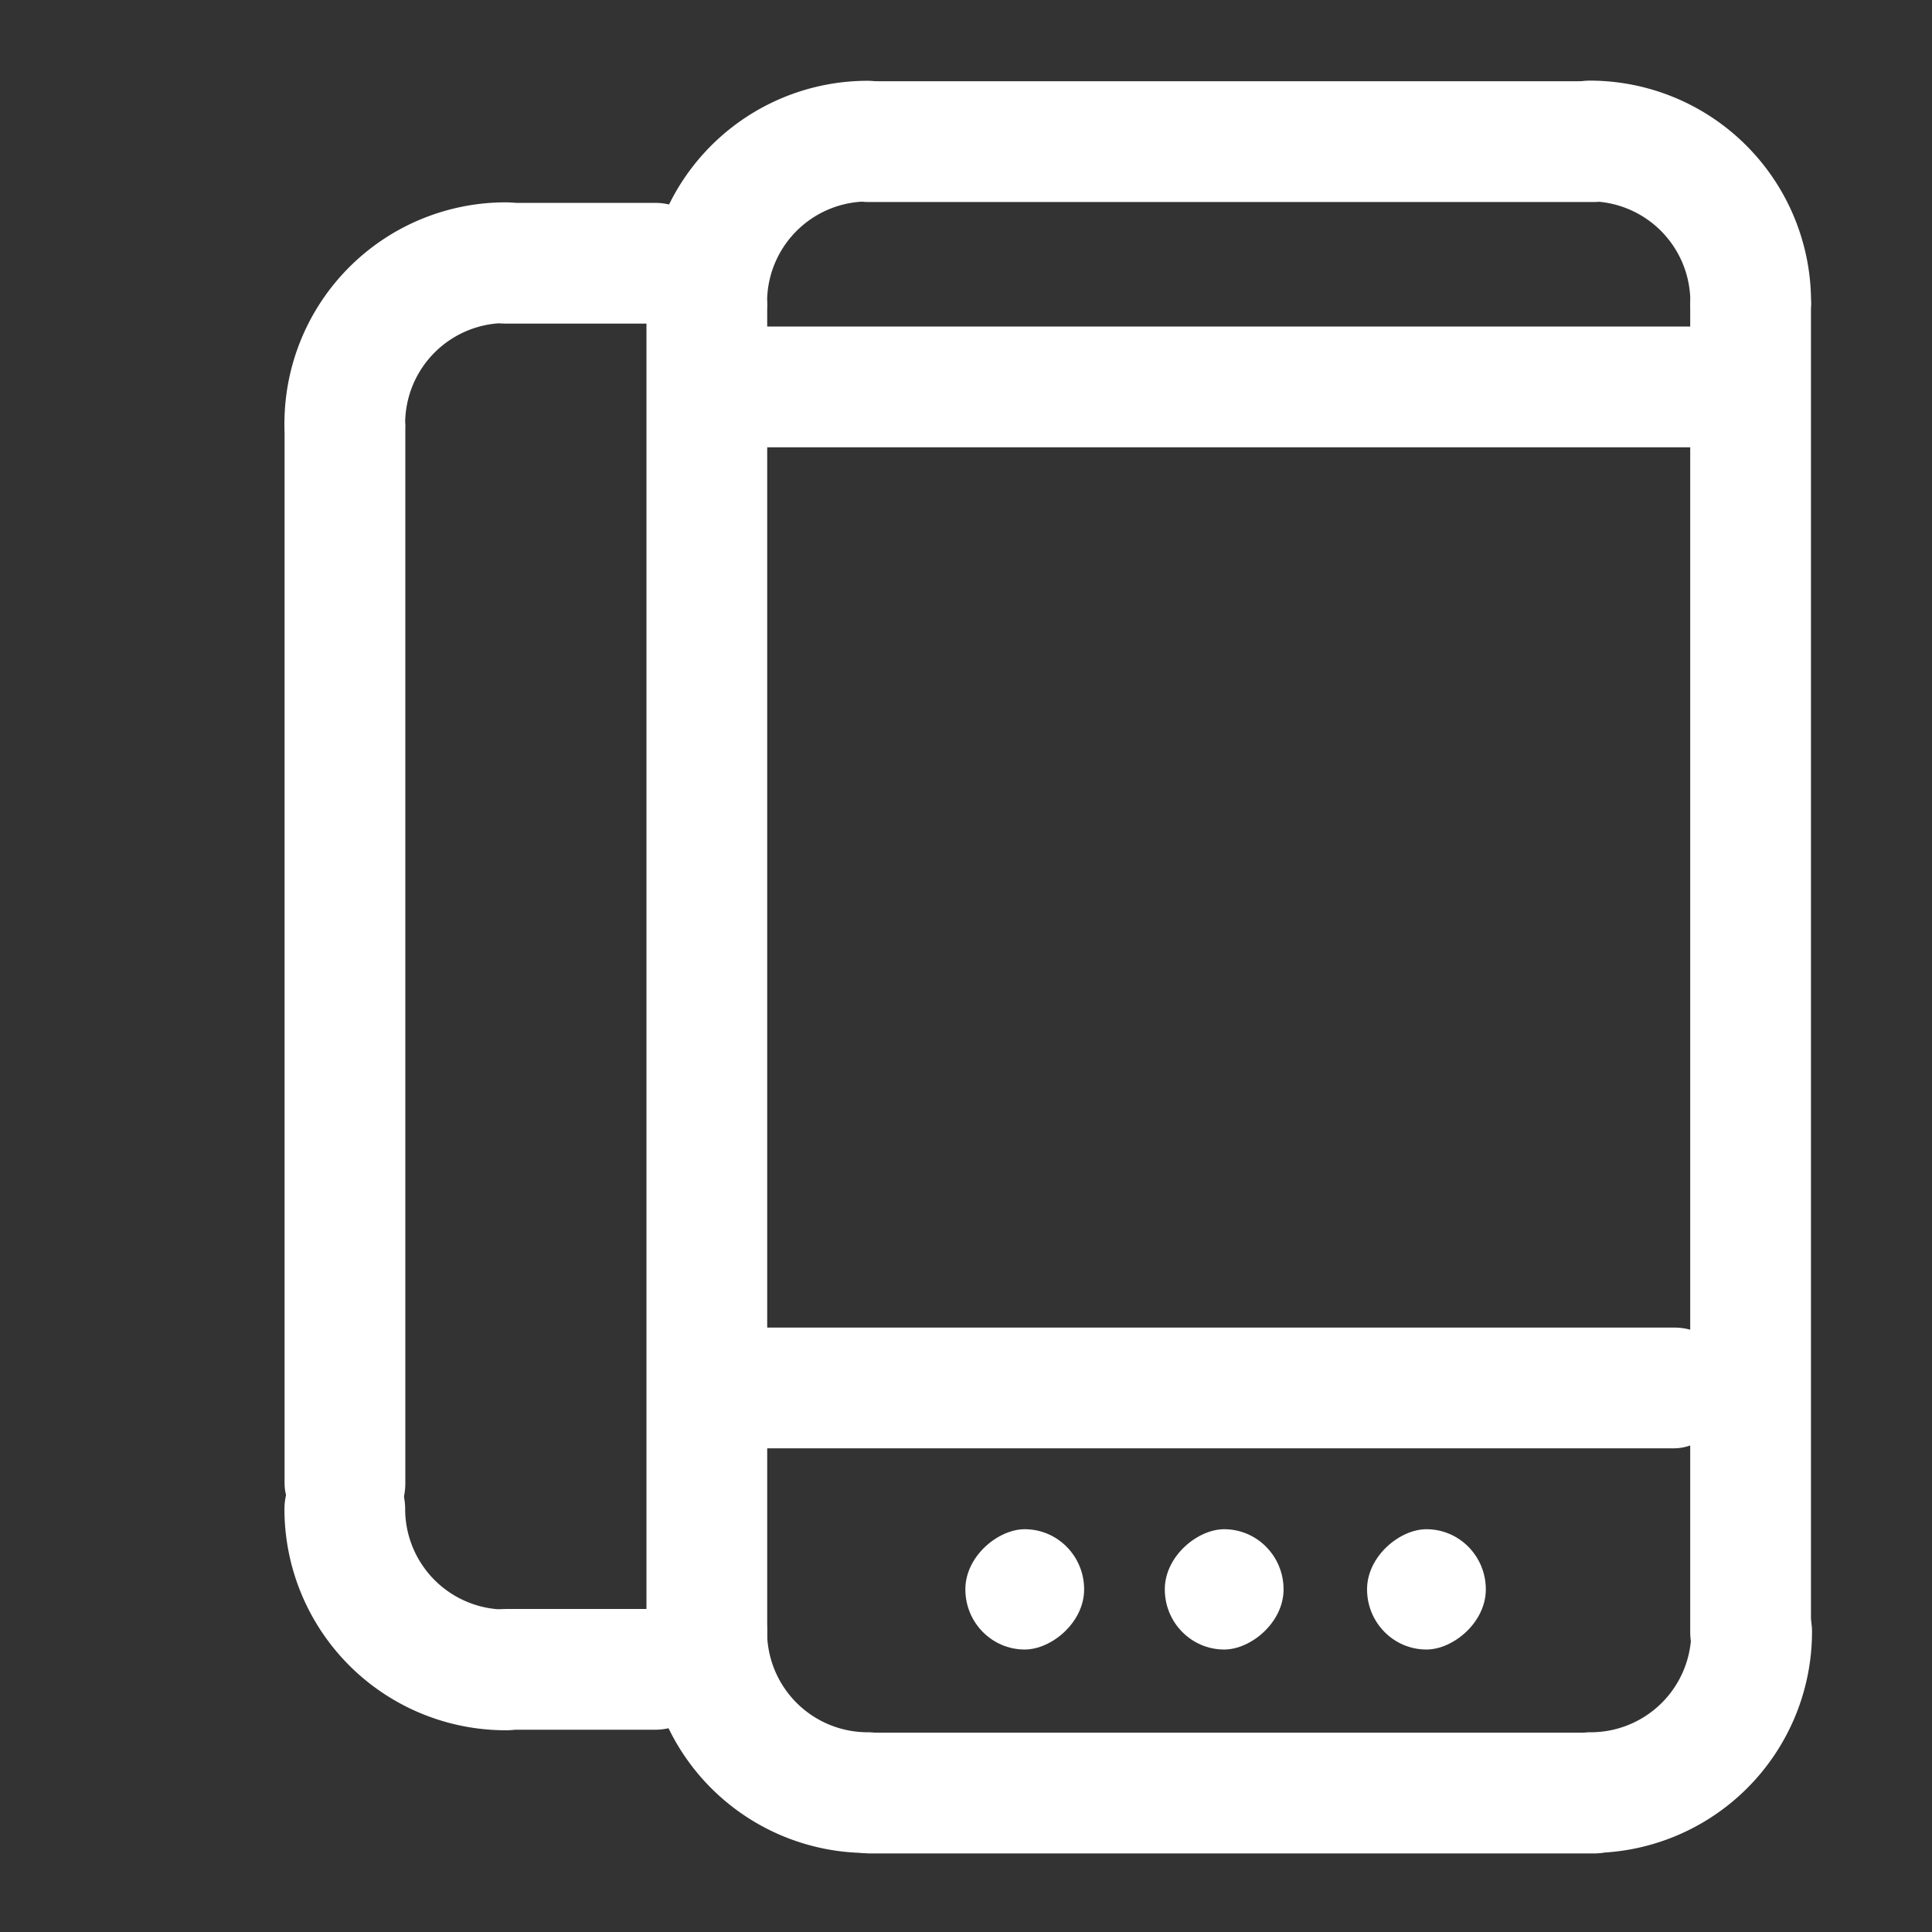 <?xml version="1.0" encoding="UTF-8" standalone="no"?>
<!-- Created with Inkscape (http://www.inkscape.org/) -->

<svg
   xmlns:dc="http://purl.org/dc/elements/1.1/"
   xmlns:cc="http://creativecommons.org/ns#"
   xmlns:rdf="http://www.w3.org/1999/02/22-rdf-syntax-ns#"
   xmlns:svg="http://www.w3.org/2000/svg"
   xmlns="http://www.w3.org/2000/svg"
   xmlns:sodipodi="http://sodipodi.sourceforge.net/DTD/sodipodi-0.dtd"
   xmlns:inkscape="http://www.inkscape.org/namespaces/inkscape"
   width="48"
   height="48"
   id="svg2"
   sodipodi:version="0.32"
   inkscape:version="0.46+devel r20974"
   sodipodi:docname="android.svg"
   inkscape:output_extension="org.inkscape.output.svg.inkscape"
   inkscape:export-filename="/home/hbons/Desktop/Intel/svn/moblin-ui-docs/in progress/draft visual UI/icons/icons.png"
   inkscape:export-xdpi="60.476192"
   inkscape:export-ydpi="60.476192"
   version="1.0">
  <rect width="100%" height="100%" fill="#333333" stroke="none"/>
  <sodipodi:namedview
     id="base"
     pagecolor="#ffffff"
     bordercolor="#dcdcdc"
     borderopacity="1"
     gridtolerance="10000"
     guidetolerance="10"
     objecttolerance="10"
     inkscape:pageopacity="0"
     inkscape:pageshadow="2"
     inkscape:zoom="8"
     inkscape:cx="44.257804"
     inkscape:cy="30.194504"
     inkscape:document-units="px"
     inkscape:current-layer="layer1"
     showgrid="true"
     inkscape:window-width="1278"
     inkscape:window-height="750"
     inkscape:window-x="0"
     inkscape:window-y="0"
     inkscape:snap-intersection-line-segments="false"
     inkscape:snap-bbox="true"
     inkscape:snap-nodes="false"
     inkscape:bbox-paths="true"
     inkscape:showpageshadow="false"
     showguides="false"
     inkscape:guide-bbox="true"
     inkscape:bbox-nodes="true"
     inkscape:snap-global="false">
    <inkscape:grid
       enabled="true"
       visible="true"
       id="grid4079"
       type="xygrid"
       empspacing="5" />
    <sodipodi:guide
       id="guide7317"
       position="566.053,854.147"
       orientation="1,0" />
  </sodipodi:namedview>
  <defs
     id="defs4">
    <inkscape:perspective
       sodipodi:type="inkscape:persp3d"
       inkscape:vp_x="0 : 24 : 1"
       inkscape:vp_y="0 : 1000 : 0"
       inkscape:vp_z="48 : 24 : 1"
       inkscape:persp3d-origin="24 : 16 : 1"
       id="perspective21" />
    <inkscape:perspective
       sodipodi:type="inkscape:persp3d"
       inkscape:vp_x="0 : 0.5 : 1"
       inkscape:vp_y="0 : 1000 : 0"
       inkscape:vp_z="1 : 0.5 : 1"
       inkscape:persp3d-origin="0.5 : 0.33333333 : 1"
       id="perspective2773" />
    <inkscape:perspective
       sodipodi:type="inkscape:persp3d"
       inkscape:vp_x="0 : 0.5 : 1"
       inkscape:vp_y="0 : 1000 : 0"
       inkscape:vp_z="1 : 0.5 : 1"
       inkscape:persp3d-origin="0.5 : 0.33333333 : 1"
       id="perspective2871" />
    <inkscape:perspective
       id="perspective15"
       inkscape:persp3d-origin="24 : 16 : 1"
       inkscape:vp_z="48 : 24 : 1"
       inkscape:vp_y="0 : 1000 : 0"
       inkscape:vp_x="0 : 24 : 1"
       sodipodi:type="inkscape:persp3d" />
    <inkscape:perspective
       id="perspective2820"
       inkscape:persp3d-origin="0.5 : 0.33333333 : 1"
       inkscape:vp_z="1 : 0.5 : 1"
       inkscape:vp_y="0 : 1000 : 0"
       inkscape:vp_x="0 : 0.5 : 1"
       sodipodi:type="inkscape:persp3d" />
    <inkscape:perspective
       id="perspective2852"
       inkscape:persp3d-origin="0.5 : 0.33333333 : 1"
       inkscape:vp_z="1 : 0.5 : 1"
       inkscape:vp_y="0 : 1000 : 0"
       inkscape:vp_x="0 : 0.5 : 1"
       sodipodi:type="inkscape:persp3d" />
    <inkscape:perspective
       id="perspective2801"
       inkscape:persp3d-origin="0.5 : 0.33333333 : 1"
       inkscape:vp_z="1 : 0.5 : 1"
       inkscape:vp_y="0 : 1000 : 0"
       inkscape:vp_x="0 : 0.5 : 1"
       sodipodi:type="inkscape:persp3d" />
  </defs>
  <g
     style="display:inline"
     id="layer1"
     inkscape:groupmode="layer"
     inkscape:label="Layer 1">
    <rect
       ry="1.5"
       rx="1.5"
       y="6.093"
       x="16.061"
       height="35.963"
       width="3"
       id="rect2810"
       style="fill:#ffffff;fill-opacity:1;stroke:none;display:inline" />
    <rect
       ry="1.5"
       rx="1.5"
       y="-41.126"
       x="43.048"
       height="21.01"
       width="3"
       id="rect2842"
       style="fill:#ffffff;fill-opacity:1;stroke:none;display:inline"
       transform="matrix(0,1,-1,0,0,0)" />
    <path
       sodipodi:type="arc"
       style="fill:none;stroke:#ffffff;stroke-width:17.236;stroke-linecap:round;stroke-miterlimit:4;stroke-opacity:1;stroke-dasharray:none;stroke-dashoffset:0;display:inline"
       id="path2866"
       sodipodi:cx="-25.809397"
       sodipodi:cy="179.43886"
       sodipodi:rx="22.98097"
       sodipodi:ry="22.98097"
       d="m -48.79,179.439 a 22.981,22.981 0 0 1 22.981,-22.981"
       transform="matrix(0.174,0,0,-0.174,26.048,71.761)"
       sodipodi:start="3.1415927"
       sodipodi:end="4.712389"
       sodipodi:open="true" />
    <path
       sodipodi:open="true"
       sodipodi:end="4.712389"
       sodipodi:start="3.1415927"
       transform="matrix(-0.174,0,0,-0.174,35.03,71.761)"
       d="m -48.79,179.439 a 22.981,22.981 0 0 1 22.981,-22.981"
       sodipodi:ry="22.98097"
       sodipodi:rx="22.98097"
       sodipodi:cy="179.43886"
       sodipodi:cx="-25.809397"
       id="path2868"
       style="fill:none;stroke:#ffffff;stroke-width:17.236;stroke-linecap:round;stroke-miterlimit:4;stroke-opacity:1;stroke-dasharray:none;stroke-dashoffset:0;display:inline"
       sodipodi:type="arc" />
    <rect
       style="fill:#ffffff;fill-opacity:1;stroke:none;display:inline"
       id="rect2789"
       width="3"
       height="35.986"
       x="-44.993"
       y="6.07"
       rx="1.5"
       ry="1.5"
       transform="scale(-1,1)" />
    <rect
       ry="1.5"
       rx="1.5"
       y="-31.89"
       x="37.993"
       height="2.951"
       width="2.989"
       id="rect2842-2"
       style="fill:#ffffff;fill-opacity:1;stroke:none;display:inline"
       transform="matrix(0,1,-1,0,0,0)" />
    <path
       sodipodi:type="arc"
       style="fill:none;stroke:#ffffff;stroke-width:17.236;stroke-linecap:round;stroke-miterlimit:4;stroke-opacity:1;stroke-dasharray:none;stroke-dashoffset:0;display:inline"
       id="path2781"
       sodipodi:cx="-25.809397"
       sodipodi:cy="179.43886"
       sodipodi:rx="22.98097"
       sodipodi:ry="22.98097"
       d="m -48.79,179.439 a 22.981,22.981 0 0 1 22.981,-22.981"
       transform="matrix(0.174,0,0,0.174,26.048,-23.717)"
       sodipodi:start="3.1415927"
       sodipodi:end="4.712389"
       sodipodi:open="true" />
    <rect
       ry="1.5"
       rx="1.5"
       y="-41.11"
       x="2.019"
       height="21.035"
       width="3"
       id="rect2783"
       style="fill:#ffffff;fill-opacity:1;stroke:none;display:inline"
       transform="matrix(0,1,-1,0,0,0)" />
    <path
       sodipodi:open="true"
       sodipodi:end="4.712389"
       sodipodi:start="3.1415927"
       transform="matrix(-0.174,0,0,0.174,35.006,-23.721)"
       d="m -48.79,179.439 a 22.981,22.981 0 0 1 22.981,-22.981"
       sodipodi:ry="22.98097"
       sodipodi:rx="22.98097"
       sodipodi:cy="179.43886"
       sodipodi:cx="-25.809397"
       id="path2785"
       style="fill:none;stroke:#ffffff;stroke-width:17.236;stroke-linecap:round;stroke-miterlimit:4;stroke-opacity:1;stroke-dasharray:none;stroke-dashoffset:0;display:inline"
       sodipodi:type="arc" />
    <rect
       transform="matrix(0,1,-1,0,0,0)"
       style="fill:#ffffff;fill-opacity:1;stroke:none;display:inline"
       id="rect2772"
       width="3"
       height="26.357"
       x="8.113"
       y="-43.867"
       rx="1.5"
       ry="1.5" />
    <rect
       ry="1.5"
       rx="1.5"
       y="-43.097"
       x="32.983"
       height="25.539"
       width="3"
       id="rect2774"
       style="fill:#ffffff;fill-opacity:1;stroke:none;display:inline"
       transform="matrix(0,1,-1,0,0,0)" />
    <rect
       transform="matrix(0,1,-1,0,0,0)"
       style="fill:#ffffff;fill-opacity:1;stroke:none;display:inline"
       id="rect2776"
       width="2.989"
       height="2.951"
       x="37.993"
       y="-36.915"
       rx="1.5"
       ry="1.5" />
    <rect
       ry="1.5"
       rx="1.5"
       y="-26.935"
       x="37.993"
       height="2.951"
       width="2.989"
       id="rect2778"
       style="fill:#ffffff;fill-opacity:1;stroke:none;display:inline"
       transform="matrix(0,1,-1,0,0,0)" />
    <rect
       style="fill:#ffffff;fill-opacity:1;stroke:none;display:inline"
       id="rect3562"
       width="3"
       height="29.248"
       x="7.07"
       y="9.113"
       rx="1.5"
       ry="1.5" />
    <path
       sodipodi:open="true"
       sodipodi:end="4.712389"
       sodipodi:start="3.1415927"
       transform="matrix(0.174,0,0,0.174,17.056,-20.697)"
       d="m -48.79,179.439 a 22.981,22.981 0 0 1 22.981,-22.981"
       sodipodi:ry="22.98097"
       sodipodi:rx="22.98097"
       sodipodi:cy="179.43886"
       sodipodi:cx="-25.809397"
       id="path3564"
       style="fill:none;stroke:#ffffff;stroke-width:17.236;stroke-linecap:round;stroke-miterlimit:4;stroke-opacity:1;stroke-dasharray:none;stroke-dashoffset:0;display:inline"
       sodipodi:type="arc" />
    <rect
       transform="matrix(0,1,-1,0,0,0)"
       style="fill:#ffffff;fill-opacity:1;stroke:none;display:inline"
       id="rect3566"
       width="3"
       height="6.694"
       x="5.04"
       y="-17.777"
       rx="1.5"
       ry="1.5" />
    <path
       sodipodi:type="arc"
       style="fill:none;stroke:#ffffff;stroke-width:17.236;stroke-linecap:round;stroke-miterlimit:4;stroke-opacity:1;stroke-dasharray:none;stroke-dashoffset:0;display:inline"
       id="path3568"
       sodipodi:cx="-25.809397"
       sodipodi:cy="179.43886"
       sodipodi:rx="22.98097"
       sodipodi:ry="22.98097"
       d="m -48.79,179.439 a 22.981,22.981 0 0 1 22.981,-22.981"
       transform="matrix(0.174,0,0,-0.174,17.056,68.712)"
       sodipodi:start="3.1415927"
       sodipodi:end="4.712389"
       sodipodi:open="true" />
    <rect
       ry="1.5"
       rx="1.5"
       y="-17.777"
       x="-42.975"
       height="6.694"
       width="3"
       id="rect3570"
       style="fill:#ffffff;fill-opacity:1;stroke:none;display:inline"
       transform="matrix(0,-1,-1,0,0,0)" />
  </g>
</svg>
